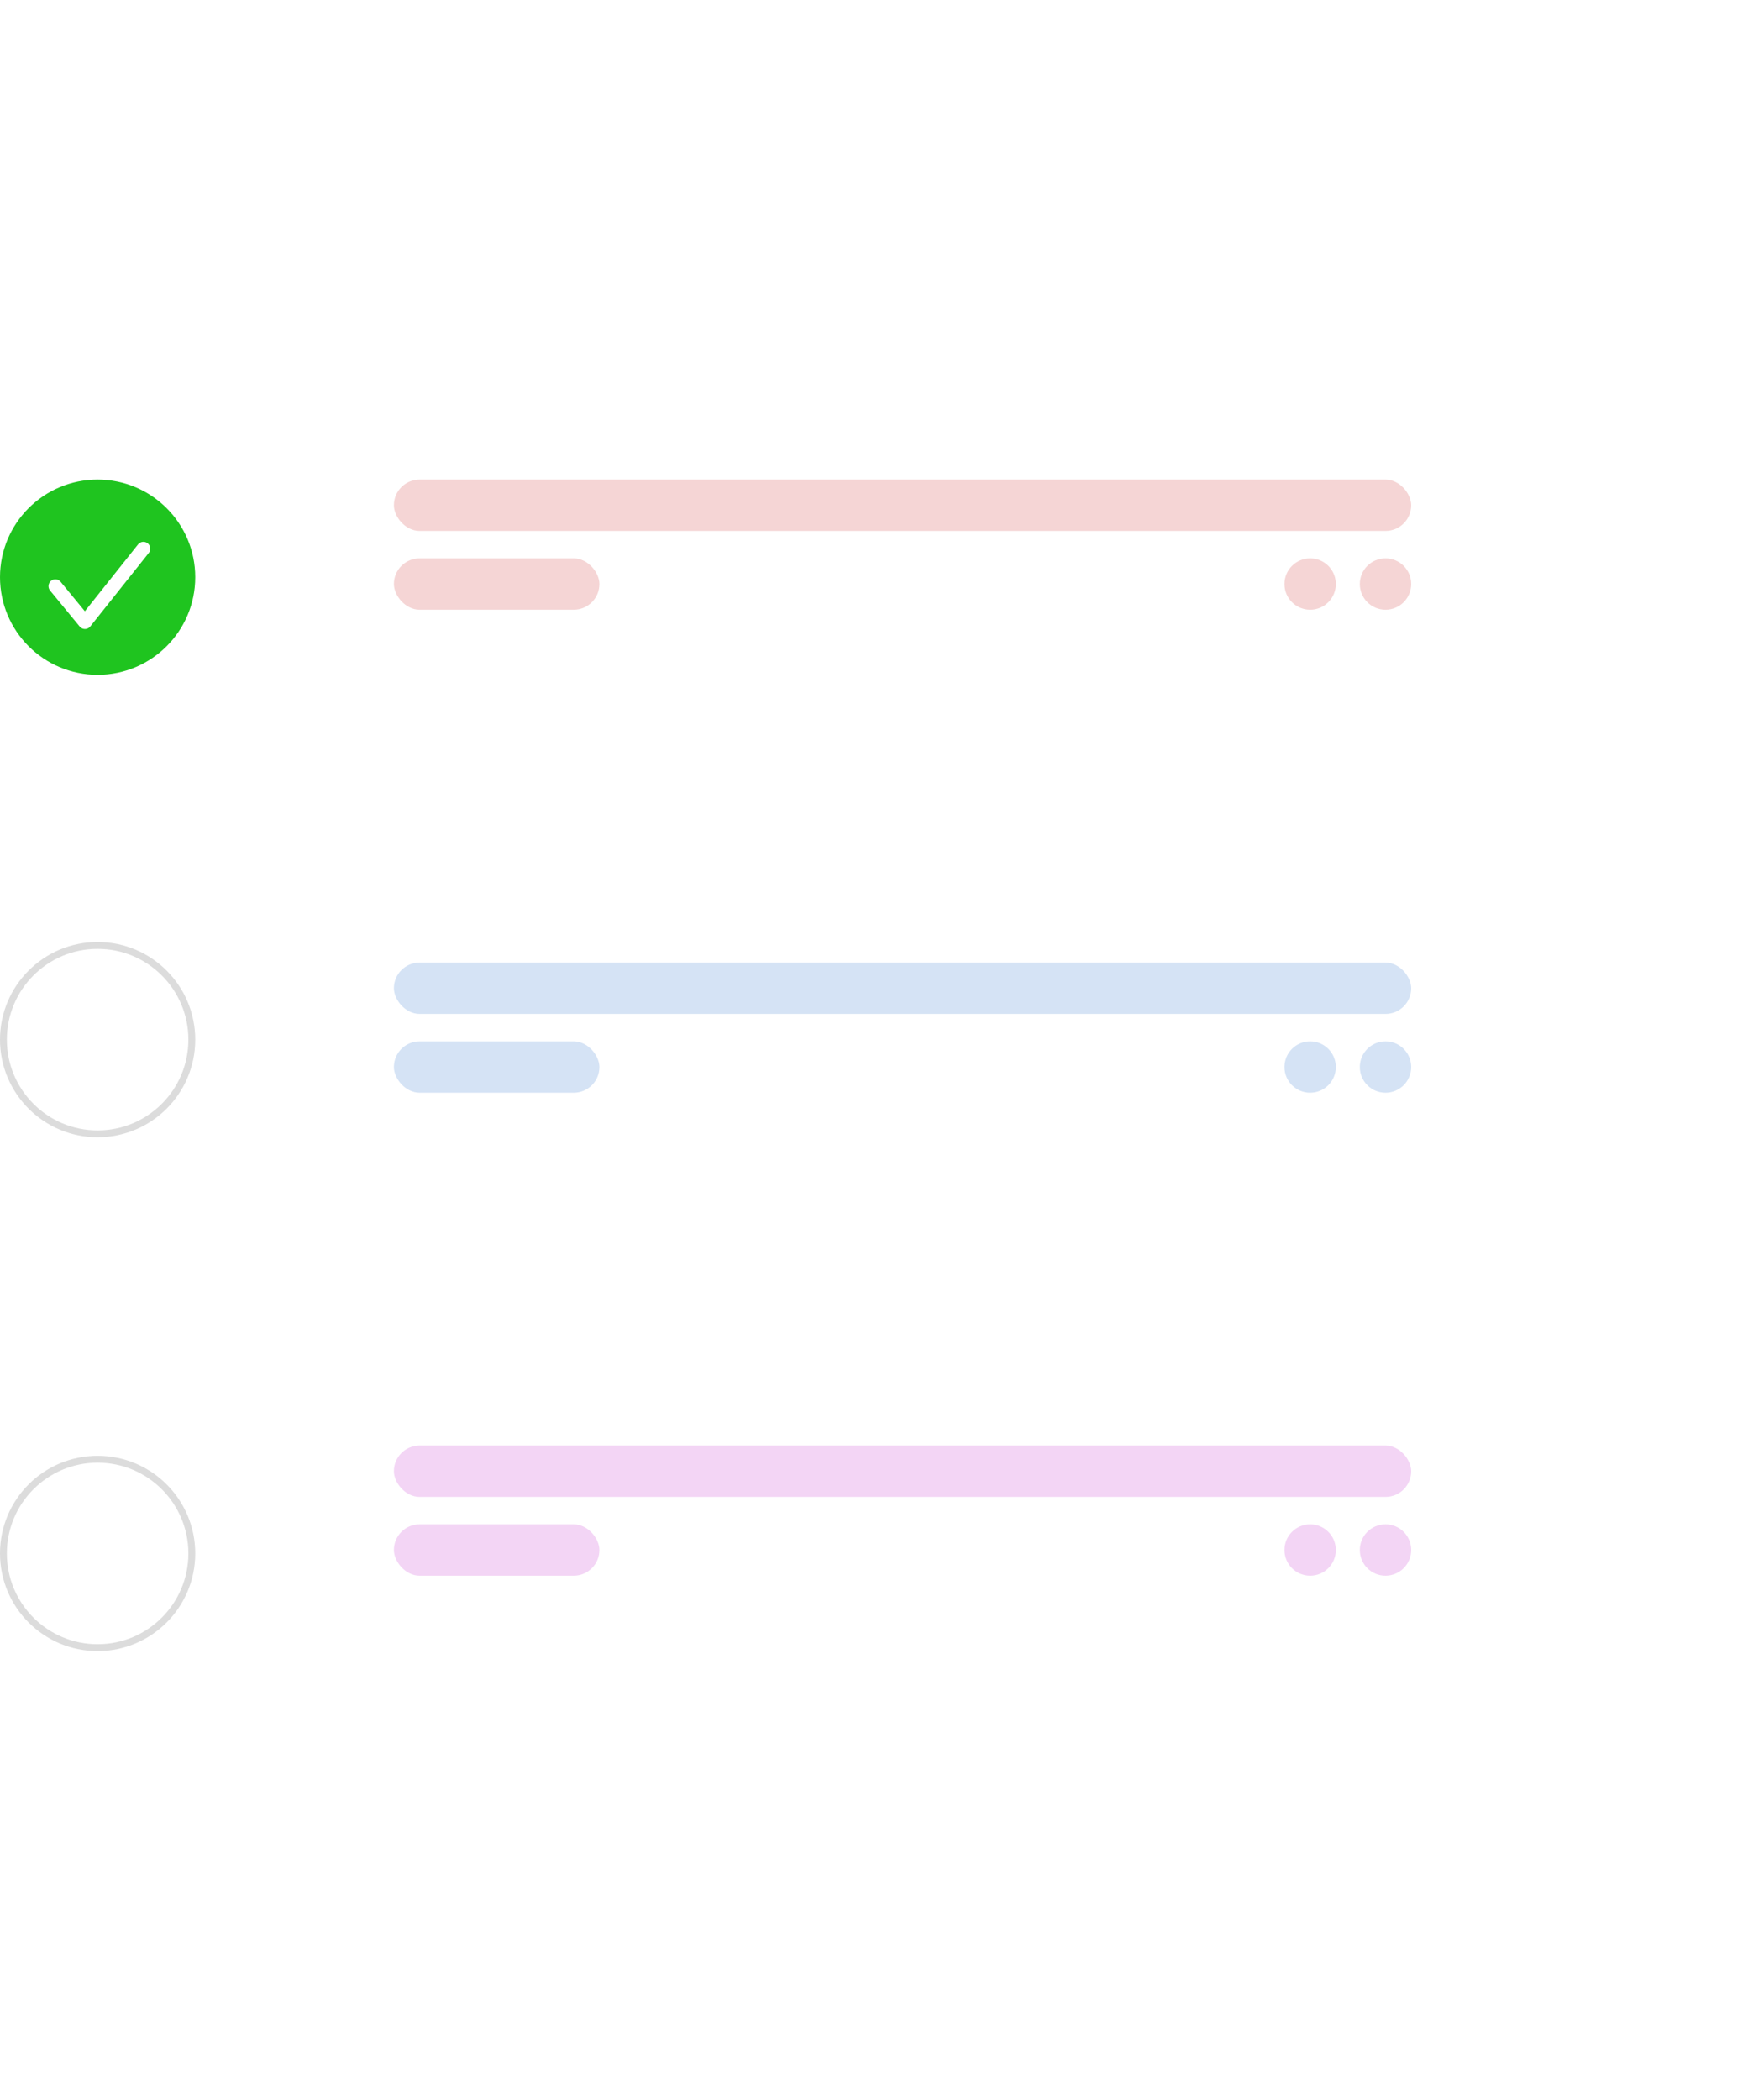 <svg xmlns="http://www.w3.org/2000/svg" xmlns:xlink="http://www.w3.org/1999/xlink" width="515" height="613" viewBox="0 0 515 613">
  <defs>
    <filter id="Rectangle_5" x="4" y="0" width="511" height="613" filterUnits="userSpaceOnUse">
      <feOffset dx="9" dy="9" input="SourceAlpha"/>
      <feGaussianBlur stdDeviation="11" result="blur"/>
      <feFlood flood-color="#033464" flood-opacity="0.2"/>
      <feComposite operator="in" in2="blur"/>
      <feComposite in="SourceGraphic"/>
    </filter>
  </defs>
  <g id="Component_11_1" data-name="Component 11 – 1" transform="translate(0 24)">
    <g transform="matrix(1, 0, 0, 1, 0, -24)" filter="url(#Rectangle_5)">
      <rect id="Rectangle_5-2" data-name="Rectangle 5" width="445" height="547" rx="33" transform="translate(28 24)" fill="#fff"/>
    </g>
    <g id="Ellipse_2" data-name="Ellipse 2" transform="translate(0 251)" fill="#fff" stroke="#dcdcdc" stroke-width="2">
      <circle cx="28.5" cy="28.5" r="28.5" stroke="none"/>
      <circle cx="28.5" cy="28.5" r="27.5" fill="none"/>
    </g>
    <g id="Ellipse_3" data-name="Ellipse 3" transform="translate(0 401)" fill="#fff" stroke="#dcdcdc" stroke-width="2">
      <circle cx="28.5" cy="28.5" r="28.5" stroke="none"/>
      <circle cx="28.5" cy="28.5" r="27.5" fill="none"/>
    </g>
    <g id="Component_9_1" data-name="Component 9 – 1" transform="translate(0 116)">
      <circle id="Ellipse_1" data-name="Ellipse 1" cx="28.5" cy="28.5" r="28.5" fill="#1fc41f"/>
      <path id="Path_3" data-name="Path 3" d="M-661.841-95.878l8.643,10.5,17.065-21.443" transform="translate(678 127)" fill="none" stroke="#fff" stroke-linecap="round" stroke-linejoin="round" stroke-width="4"/>
    </g>
    <g id="Group_1" data-name="Group 1" transform="translate(-1215 -238)">
      <rect id="Rectangle_6" data-name="Rectangle 6" width="297" height="15" rx="7.5" transform="translate(1330 354)" fill="#f5d5d5"/>
      <rect id="Rectangle_7" data-name="Rectangle 7" width="60" height="15" rx="7.5" transform="translate(1330 377)" fill="#f5d5d5"/>
      <circle id="Ellipse_4" data-name="Ellipse 4" cx="7.5" cy="7.5" r="7.5" transform="translate(1612 377)" fill="#f5d5d5"/>
      <circle id="Ellipse_5" data-name="Ellipse 5" cx="7.5" cy="7.5" r="7.5" transform="translate(1590 377)" fill="#f5d5d5"/>
    </g>
    <g id="Group_2" data-name="Group 2" transform="translate(-1215 -97)">
      <rect id="Rectangle_6-2" data-name="Rectangle 6" width="297" height="15" rx="7.5" transform="translate(1330 354)" fill="#d5e3f5"/>
      <rect id="Rectangle_7-2" data-name="Rectangle 7" width="60" height="15" rx="7.5" transform="translate(1330 377)" fill="#d5e3f5"/>
      <circle id="Ellipse_4-2" data-name="Ellipse 4" cx="7.5" cy="7.5" r="7.5" transform="translate(1612 377)" fill="#d5e3f5"/>
      <circle id="Ellipse_5-2" data-name="Ellipse 5" cx="7.5" cy="7.5" r="7.5" transform="translate(1590 377)" fill="#d5e3f5"/>
    </g>
    <g id="Group_3" data-name="Group 3" transform="translate(-1215 44)">
      <rect id="Rectangle_6-3" data-name="Rectangle 6" width="297" height="15" rx="7.5" transform="translate(1330 354)" fill="#f3d5f5"/>
      <rect id="Rectangle_7-3" data-name="Rectangle 7" width="60" height="15" rx="7.5" transform="translate(1330 377)" fill="#f3d5f5"/>
      <circle id="Ellipse_4-3" data-name="Ellipse 4" cx="7.5" cy="7.5" r="7.5" transform="translate(1612 377)" fill="#f3d5f5"/>
      <circle id="Ellipse_5-3" data-name="Ellipse 5" cx="7.5" cy="7.5" r="7.5" transform="translate(1590 377)" fill="#f3d5f5"/>
    </g>
  </g>
</svg>
